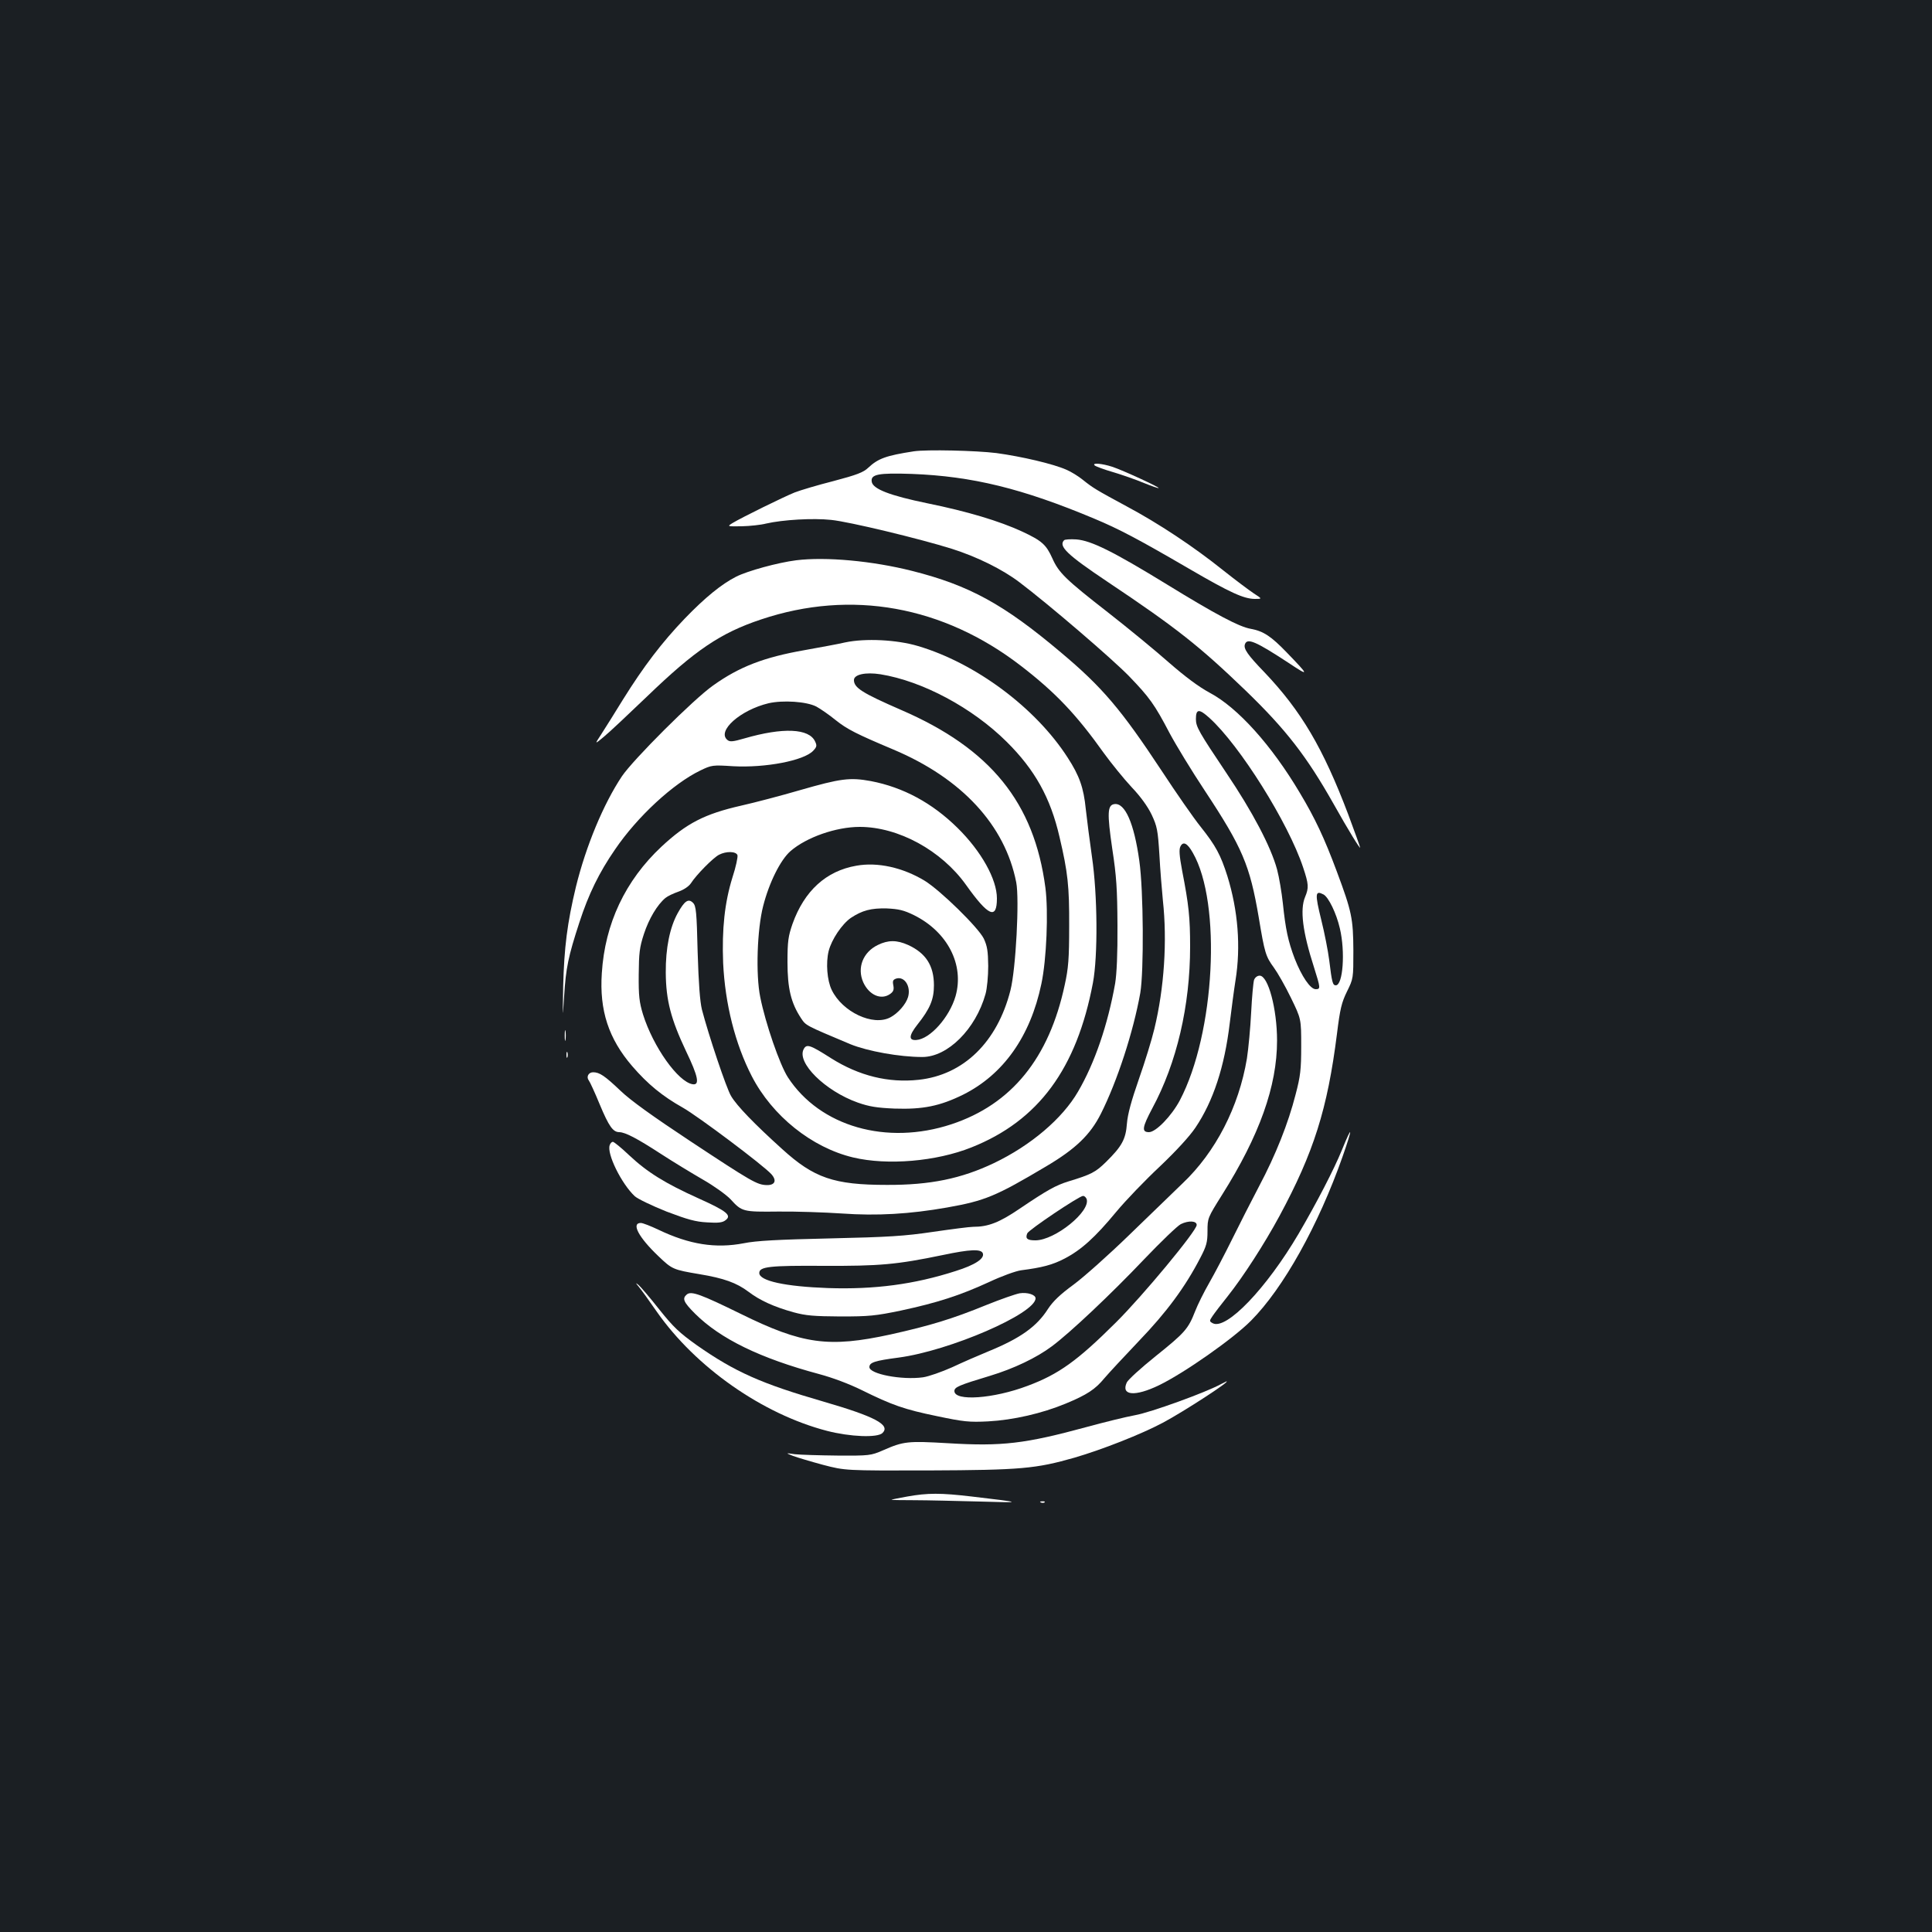 <?xml version="1.0" standalone="no"?>
<!DOCTYPE svg PUBLIC "-//W3C//DTD SVG 20010904//EN"
 "http://www.w3.org/TR/2001/REC-SVG-20010904/DTD/svg10.dtd">
<svg version="1.0" xmlns="http://www.w3.org/2000/svg"
 width="1000pt" height="1000pt" viewBox="0 0 1000 1000"
 preserveAspectRatio="xMidYMid meet">
<rect width="100%" height="100%" fill="#1b1f23"/>
<g transform="translate(0,1000) scale(0.1,-0.1)"
fill="#ffffff" stroke="none">
<path d="M4730 7664 c-143 -22 -185 -37 -236 -85 -25 -24 -59 -37 -180 -69
-83 -21 -173 -48 -201 -59 -55 -22 -273 -129 -321 -158 -29 -18 -29 -18 47
-17 42 1 99 7 126 14 87 20 243 29 337 19 92 -9 461 -98 626 -150 129 -41 261
-106 349 -173 151 -114 482 -398 568 -487 105 -109 131 -145 209 -294 32 -60
114 -195 183 -299 194 -294 232 -384 278 -653 31 -187 36 -203 79 -262 19 -26
59 -96 88 -156 53 -109 53 -109 53 -250 0 -121 -4 -155 -29 -250 -38 -149
-103 -313 -189 -475 -39 -74 -102 -198 -140 -275 -38 -77 -91 -178 -118 -225
-27 -47 -60 -113 -73 -147 -36 -92 -53 -111 -205 -233 -76 -61 -143 -122 -149
-136 -31 -68 43 -74 167 -14 130 63 384 241 476 334 168 169 349 494 474 849
54 154 52 171 -4 33 -40 -98 -129 -270 -223 -431 -167 -284 -375 -501 -445
-464 -18 10 -18 12 -1 37 10 15 45 61 78 102 81 102 190 271 268 415 178 330
249 555 298 943 16 130 24 163 52 220 33 67 33 68 33 212 -1 166 -8 201 -86
410 -64 172 -113 276 -191 406 -146 246 -321 441 -466 518 -59 32 -127 83
-212 157 -69 61 -210 177 -315 259 -221 172 -255 206 -288 280 -32 71 -54 91
-157 139 -117 54 -283 104 -490 146 -194 40 -283 74 -288 112 -6 38 34 46 208
40 312 -12 571 -75 945 -232 127 -53 229 -107 490 -259 213 -124 282 -155 339
-156 40 0 40 0 -5 29 -24 16 -96 70 -159 120 -151 121 -333 242 -500 331 -157
85 -171 93 -226 137 -22 18 -61 42 -85 52 -68 30 -230 68 -362 86 -105 13
-360 19 -427 9z m1530 -1380 c157 -142 408 -542 485 -774 29 -87 30 -105 10
-153 -27 -65 -13 -180 46 -363 34 -108 35 -114 9 -114 -28 0 -73 67 -109 159
-34 90 -47 151 -61 286 -6 55 -19 134 -30 175 -32 118 -128 300 -263 500 -142
212 -157 238 -157 278 0 53 16 55 70 6z m591 -914 c26 -15 66 -97 84 -175 29
-122 16 -295 -21 -295 -16 0 -20 15 -34 130 -6 47 -24 140 -41 208 -34 138
-32 155 12 132z"/>
<path d="M5666 7591 c5 -5 48 -21 96 -35 47 -14 119 -39 159 -56 40 -16 74
-28 76 -26 5 4 -185 92 -240 110 -52 17 -107 22 -91 7z"/>
<path d="M5508 7204 c-31 -31 15 -75 224 -215 359 -240 477 -334 715 -563 209
-202 316 -340 455 -586 78 -139 138 -236 138 -227 0 4 -28 81 -61 170 -131
346 -244 537 -434 737 -88 91 -110 123 -101 146 12 33 56 14 224 -96 111 -74
110 -69 -8 53 -80 83 -120 110 -185 122 -61 10 -186 77 -435 230 -279 171
-392 227 -469 233 -31 2 -59 0 -63 -4z"/>
<path d="M4121 7100 c-95 -12 -252 -55 -311 -85 -75 -38 -161 -108 -266 -217
-118 -123 -213 -248 -319 -418 -42 -69 -93 -149 -112 -179 -36 -55 -36 -55 12
-15 26 21 127 116 224 209 248 239 380 329 591 399 466 156 942 70 1345 -241
179 -138 287 -252 430 -453 38 -52 101 -130 141 -173 47 -49 85 -102 105 -144
28 -60 32 -79 40 -207 4 -77 13 -184 18 -236 23 -211 7 -454 -44 -665 -13 -55
-49 -172 -80 -260 -39 -112 -58 -181 -62 -230 -6 -82 -26 -118 -108 -199 -55
-54 -77 -65 -195 -101 -65 -20 -110 -45 -252 -141 -106 -72 -163 -94 -241 -94
-18 0 -111 -12 -207 -26 -149 -22 -228 -27 -535 -34 -269 -6 -382 -12 -445
-25 -146 -28 -281 -7 -442 70 -40 19 -81 35 -91 35 -51 0 -12 -74 91 -172 71
-68 76 -70 212 -93 127 -21 193 -45 254 -91 59 -45 132 -78 232 -106 66 -18
106 -21 244 -22 147 0 181 3 315 31 186 40 304 78 454 147 66 31 138 57 166
61 109 14 163 28 226 61 86 45 157 109 267 242 49 59 151 165 226 235 85 81
153 155 184 201 92 137 150 314 177 539 9 73 22 173 30 223 28 174 13 361 -42
539 -35 110 -60 157 -138 255 -37 46 -128 177 -202 290 -210 318 -307 433
-523 614 -294 248 -472 346 -769 421 -206 52 -447 74 -600 55z m2053 -1514
c150 -260 115 -934 -67 -1281 -43 -81 -124 -165 -160 -165 -39 0 -35 25 17
123 127 235 196 532 196 837 0 152 -7 217 -41 392 -15 80 -17 112 -9 127 14
28 36 17 64 -33z m-550 -1791 c24 -63 -163 -215 -265 -215 -42 0 -53 9 -42 36
7 18 269 194 289 194 7 0 14 -7 18 -15z m-537 -282 c10 -27 -39 -60 -141 -92
-214 -69 -420 -96 -660 -88 -222 8 -356 37 -356 78 0 33 54 39 335 37 287 -1
374 6 615 56 142 30 198 32 207 9z"/>
<path d="M4375 6675 c-38 -9 -133 -26 -210 -40 -211 -37 -338 -86 -474 -183
-101 -71 -414 -384 -472 -470 -96 -144 -186 -361 -238 -572 -45 -187 -61 -315
-66 -515 -3 -172 -3 -174 5 -50 9 144 21 204 79 381 47 145 102 258 185 378
115 169 300 340 441 408 58 28 63 29 170 22 167 -9 366 29 414 80 19 20 20 27
10 48 -31 68 -166 74 -366 16 -59 -17 -75 -19 -88 -8 -56 46 67 155 213 190
75 17 196 9 247 -17 22 -12 67 -43 100 -70 60 -48 108 -72 300 -153 353 -149
577 -391 635 -687 17 -87 -2 -450 -30 -559 -68 -268 -243 -438 -475 -463 -156
-17 -308 20 -454 112 -108 69 -126 75 -141 47 -38 -70 111 -217 280 -277 60
-21 99 -27 190 -31 147 -5 235 13 355 72 208 104 348 301 405 573 27 126 37
374 21 498 -58 441 -284 720 -746 920 -202 88 -245 115 -245 155 0 29 60 42
137 30 217 -35 476 -173 654 -350 145 -144 226 -288 273 -492 43 -183 51 -254
50 -463 0 -167 -4 -217 -23 -303 -81 -379 -275 -618 -586 -721 -336 -111 -681
-12 -847 243 -42 65 -116 279 -143 415 -24 117 -16 351 15 471 31 122 90 240
142 285 82 71 235 125 358 125 200 0 423 -122 550 -300 116 -163 160 -182 160
-70 0 99 -81 244 -204 365 -131 129 -281 210 -448 242 -109 20 -156 14 -368
-47 -96 -28 -233 -64 -304 -80 -189 -43 -282 -91 -412 -212 -188 -176 -293
-399 -309 -655 -13 -193 35 -339 157 -481 81 -94 157 -156 262 -215 78 -44
418 -299 459 -345 29 -33 18 -57 -25 -56 -50 2 -75 16 -396 228 -192 127 -308
210 -360 260 -82 78 -109 96 -142 96 -24 0 -37 -24 -22 -43 5 -6 31 -62 56
-123 48 -115 69 -144 102 -144 31 -1 91 -32 214 -112 63 -41 162 -101 219
-134 56 -32 120 -78 142 -101 59 -65 64 -66 248 -64 92 1 239 -4 328 -10 182
-13 352 -3 545 31 197 35 252 58 513 213 152 90 228 163 283 272 85 169 168
424 204 625 19 111 17 531 -5 685 -27 194 -74 301 -129 293 -36 -5 -38 -46
-11 -231 22 -143 26 -210 27 -397 1 -147 -4 -251 -12 -300 -38 -214 -106 -413
-192 -560 -81 -140 -245 -279 -435 -370 -170 -81 -331 -114 -555 -113 -274 0
-377 36 -541 185 -143 129 -236 225 -265 275 -24 39 -117 317 -151 448 -10 41
-17 134 -22 297 -5 208 -8 239 -24 255 -24 24 -44 10 -79 -53 -41 -74 -63
-181 -62 -309 1 -143 27 -241 105 -406 63 -131 72 -177 34 -171 -75 12 -204
193 -257 362 -19 63 -23 95 -22 205 1 112 4 141 27 211 26 79 69 151 111 186
12 10 42 24 68 33 28 10 53 27 64 43 28 44 116 133 146 148 37 19 87 18 95 -2
3 -9 -8 -61 -26 -116 -40 -129 -55 -266 -48 -443 10 -211 62 -418 148 -585
106 -206 311 -370 525 -421 177 -42 429 -21 612 52 347 138 545 407 629 852
26 139 24 455 -5 652 -12 83 -26 194 -32 247 -11 111 -33 173 -94 267 -166
258 -477 489 -774 577 -110 33 -273 41 -377 19z"/>
<path d="M4432 5519 c-156 -27 -269 -130 -330 -301 -22 -64 -26 -89 -26 -198
0 -136 18 -211 70 -290 26 -39 21 -36 256 -135 89 -36 254 -66 372 -66 131 0
276 144 327 326 8 28 14 93 14 145 -1 78 -5 103 -23 142 -29 58 -225 250 -307
300 -113 68 -243 97 -353 77z m299 -256 c173 -86 261 -256 215 -419 -32 -110
-132 -222 -203 -227 -41 -3 -39 23 5 79 66 83 86 131 86 204 0 102 -42 167
-134 209 -58 26 -103 26 -156 0 -77 -37 -109 -118 -76 -193 30 -66 92 -94 139
-61 17 12 21 22 17 44 -5 24 -2 30 15 36 43 13 77 -41 61 -96 -11 -37 -52 -84
-92 -105 -89 -47 -248 28 -303 142 -24 49 -31 140 -16 201 15 60 69 140 115
172 59 39 105 51 186 49 62 -3 88 -9 141 -35z"/>
<path d="M6491 4928 c-4 -13 -11 -88 -15 -168 -4 -80 -14 -187 -22 -239 -42
-251 -162 -484 -333 -646 -46 -44 -170 -164 -275 -266 -105 -102 -235 -218
-289 -258 -70 -51 -107 -87 -132 -125 -59 -93 -144 -153 -310 -221 -49 -20
-134 -57 -187 -82 -54 -24 -122 -48 -151 -52 -110 -15 -277 17 -277 53 0 24
28 33 150 49 265 35 710 228 710 307 0 19 -43 32 -82 26 -22 -4 -99 -31 -171
-60 -179 -73 -291 -107 -497 -153 -321 -70 -456 -51 -775 106 -208 102 -257
120 -280 101 -25 -21 -18 -39 43 -100 131 -130 336 -230 641 -312 71 -19 156
-51 221 -83 158 -78 220 -100 390 -135 138 -29 167 -32 265 -27 129 7 278 41
401 92 111 46 153 74 200 131 22 26 102 112 179 193 143 149 238 277 317 429
33 63 38 82 38 140 0 67 1 69 75 187 194 308 285 563 285 799 0 164 -46 336
-90 336 -12 0 -24 -9 -29 -22z m-297 -1269 c-2 -32 -279 -366 -418 -504 -199
-198 -296 -268 -457 -328 -177 -67 -379 -81 -379 -27 0 20 22 30 185 79 122
37 240 93 320 153 94 70 305 269 477 450 87 91 172 173 190 182 41 20 83 17
82 -5z"/>
<path d="M2923 4640 c0 -25 2 -35 4 -22 2 12 2 32 0 45 -2 12 -4 2 -4 -23z"/>
<path d="M2932 4540 c0 -14 2 -19 5 -12 2 6 2 18 0 25 -3 6 -5 1 -5 -13z"/>
<path d="M3156 4073 c-17 -43 61 -201 130 -265 16 -14 89 -49 164 -79 108 -41
150 -53 210 -56 57 -4 80 -1 95 11 34 25 8 47 -139 113 -173 78 -265 135 -359
223 -41 39 -79 70 -85 70 -5 0 -13 -7 -16 -17z"/>
<path d="M3306 3340 c12 -14 54 -72 94 -130 201 -287 546 -529 880 -616 120
-31 262 -37 288 -11 42 42 -39 85 -308 163 -318 92 -456 153 -653 291 -91 65
-121 93 -196 187 -49 62 -97 118 -107 126 -15 12 -15 10 2 -10z"/>
<path d="M6320 2836 c-78 -43 -365 -147 -445 -161 -49 -9 -162 -37 -250 -61
-320 -87 -438 -101 -719 -84 -208 12 -229 10 -336 -37 -63 -27 -69 -28 -236
-27 -93 1 -192 4 -220 7 -49 7 -49 7 -9 -9 22 -8 92 -29 155 -46 115 -30 115
-30 545 -29 480 2 556 9 756 66 144 42 345 121 458 181 107 57 355 218 329
214 -2 -1 -14 -7 -28 -14z"/>
<path d="M4696 2254 c-44 -8 -81 -15 -82 -17 -1 -1 52 -2 119 -2 67 0 221 -4
342 -7 224 -7 220 -5 -45 26 -161 19 -228 19 -334 0z"/>
<path d="M5388 2223 c7 -3 16 -2 19 1 4 3 -2 6 -13 5 -11 0 -14 -3 -6 -6z"/>
</g>
</svg>
